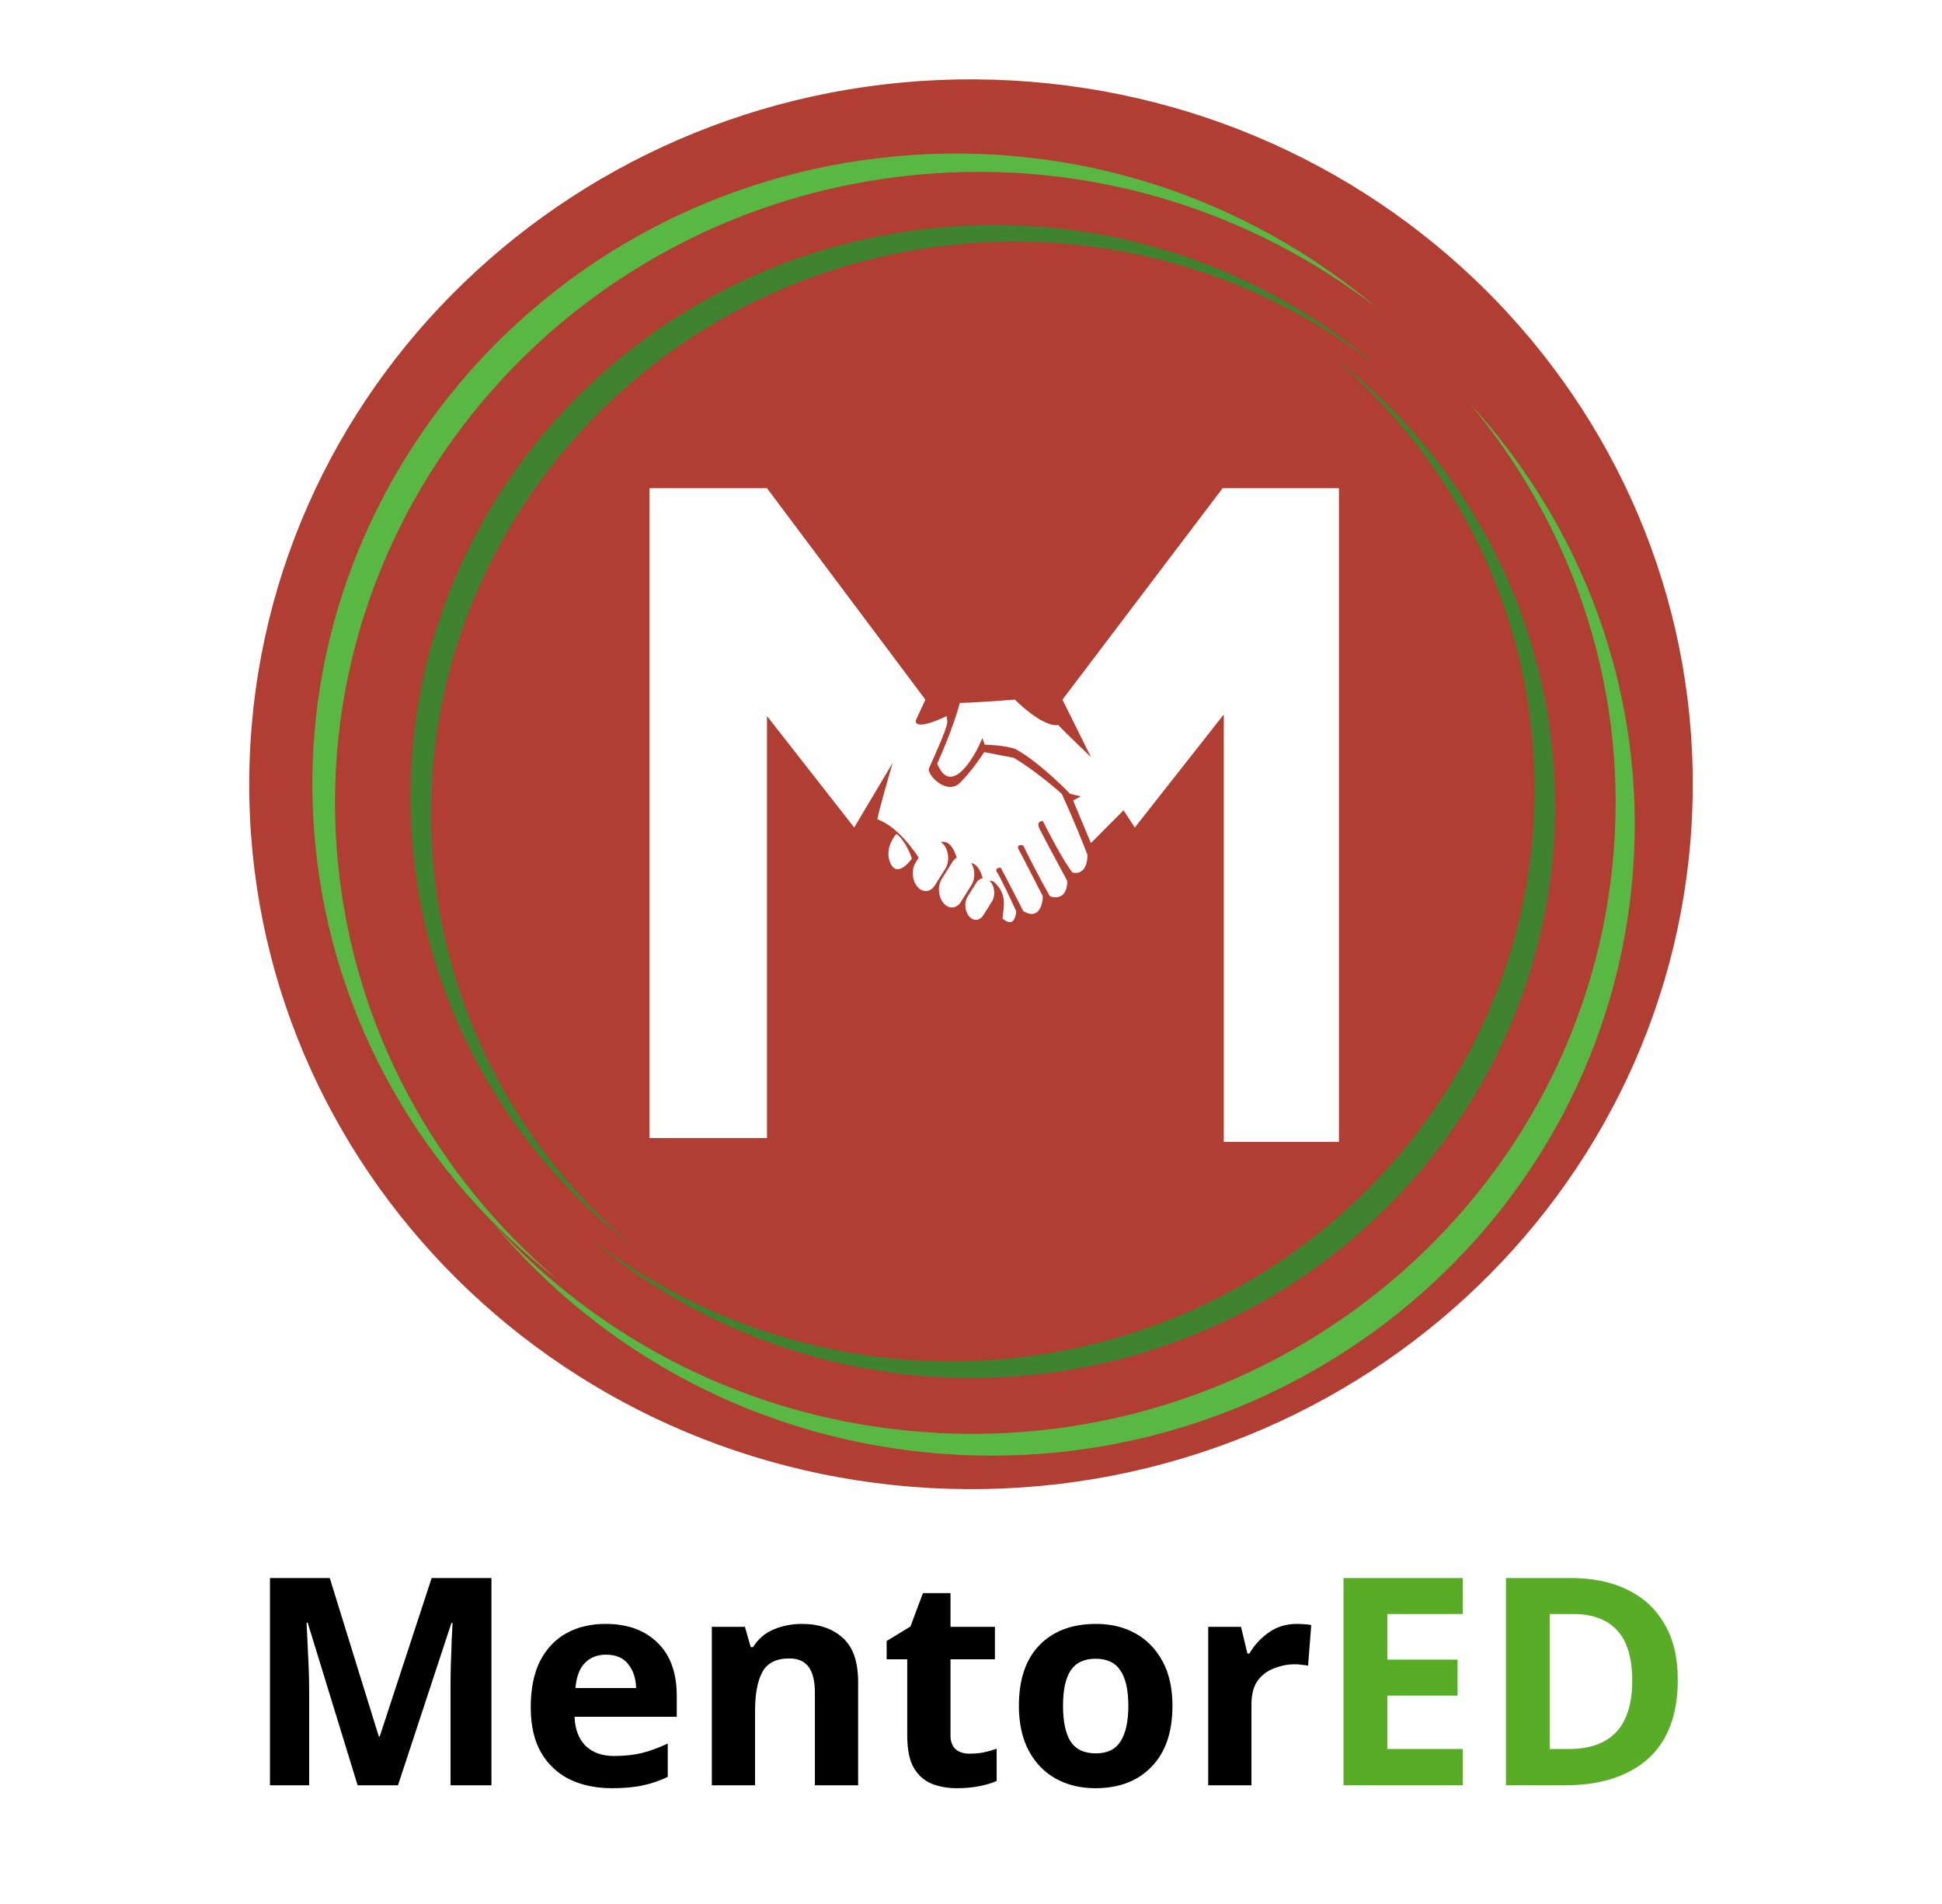 <svg width="669" height="656" viewBox="0 0 669 656" fill="none" xmlns="http://www.w3.org/2000/svg">
<path d="M342.266 27.454C479.533 31.648 587.306 143.716 583.022 277.745C578.728 411.79 463.99 517.05 326.723 512.857C189.48 508.659 81.685 396.601 85.979 262.566C90.263 128.538 205.023 23.261 342.266 27.454Z" fill="#B13E33"/>
<g filter="url(#filter0_i_1917_1907)">
<path d="M506.134 134.769C541.085 176.517 560.408 230.953 555.938 288.931C546.722 408.46 440.064 498.344 318.171 489.307C259.039 484.919 207.061 458.005 170.223 417.85C207.313 462.164 262.007 492.171 324.774 496.82C446.662 505.862 553.301 415.987 562.517 296.458C567.277 234.92 545.233 177.396 506.134 134.769Z" fill="#59B844"/>
</g>
<g filter="url(#filter1_i_1917_1907)">
<path d="M474.356 102.098C431.128 68.621 375.258 50.694 316.225 56.173C194.527 67.458 104.883 173.717 116.392 293.049C121.979 350.945 150.39 401.395 192.036 436.751C146.152 401.226 114.526 348.158 108.594 286.716C97.086 167.382 186.711 61.144 308.427 49.859C371.082 44.043 430.167 64.565 474.356 102.098Z" fill="#59B844"/>
</g>
<g filter="url(#filter2_i_1917_1907)">
<path d="M474.039 121.752C434.837 91.389 384.161 75.13 330.62 80.099C220.243 90.334 138.938 186.707 149.376 294.939C154.443 347.449 180.212 393.206 217.98 425.272C176.368 393.055 147.684 344.923 142.304 289.197C131.866 180.965 213.155 84.608 323.551 74.372C380.372 69.097 433.965 87.709 474.039 121.752Z" fill="#3F8330"/>
</g>
<g filter="url(#filter3_i_1917_1907)">
<path d="M203.081 422.43C242.282 452.794 292.958 469.051 346.5 464.082C456.876 453.846 538.182 357.474 527.743 249.242C522.676 196.732 496.908 150.975 459.139 118.907C500.754 151.128 529.437 199.258 534.818 254.984C545.256 363.216 463.964 459.575 353.574 469.81C296.747 475.086 243.159 456.472 203.081 422.43Z" fill="#3F8330"/>
</g>
<g filter="url(#filter4_d_1917_1907)">
<g filter="url(#filter5_ii_1917_1907)">
<path d="M323.64 229.142C321.843 236.143 317.714 245.99 315.875 250.034C320.126 260.65 327.321 250.131 330.387 243.542L331.409 241.281L332.226 243.542C334.2 243.542 339.053 243.825 342.65 244.955C349.188 248.341 358.044 256.719 361.656 260.481L365.338 261.327L362.678 262.741L368.81 277.424L380.051 266.127L383.933 272.057L414.591 233.095V380.344H454.245V155.17H414.185L359.001 228.012L368.81 247.779C366.22 245.331 360.35 239.703 357.568 236.765C353.154 237.442 345.781 231.215 342.65 228.012C337.676 228.392 326.911 229.142 323.64 229.142Z" fill="white"/>
</g>
<g filter="url(#filter6_ii_1917_1907)">
<path d="M319.147 233.658C309.66 238.179 308.111 236.481 308.517 235.072L311.788 228.012L257.216 155.17H216.749V379.035H257.216V233.658L287.262 272.057L300.547 249.751C299.114 254.551 296.049 265.171 295.232 269.234C301.937 271.494 308.246 280.151 310.561 284.196C311.177 283.162 312.973 280.417 315.264 277.703C321.802 274.317 322.418 283.917 323.846 285.326C329.24 281.712 331.41 287.774 331.816 291.256C332.567 290.597 334.434 289.678 335.903 291.256C340.196 295.493 338.563 300.009 338.358 303.395C341.956 306.557 342.992 303.02 343.057 300.856C341.288 296.999 337.499 288.941 336.519 287.587C335.54 286.232 336.925 285.894 337.747 285.894C339.245 288.717 342.894 295.663 345.511 300.856C350.742 304.018 352.189 298.783 352.254 295.772C350.01 291.352 345.227 281.995 344.079 279.964C342.936 277.932 344.559 277.987 345.511 278.271C347.009 281.373 350.948 289.225 354.709 295.772C359.776 297.356 360.77 292.858 360.635 290.41C357.844 285.235 352.012 274.372 351.032 272.341C350.047 270.309 351.438 269.801 352.254 269.801C354.438 274.221 359.534 283.972 362.473 287.587C366.892 288.488 367.723 283.821 367.583 281.373C366.29 277.987 362.721 269.064 358.796 260.481C351.438 253.933 344.695 249.472 342.24 248.058L332.021 246.081C330.864 247.966 327.607 252.688 323.846 256.527C319.147 261.327 312.199 253.704 313.015 251.727C320.985 233.942 319.147 236.481 319.147 233.658Z" fill="white"/>
</g>
<g filter="url(#filter7_i_1917_1907)">
<path d="M301.774 288.434C299.81 284.142 302.316 279.868 303.818 278.271C306.431 280.078 308.447 284.668 309.129 286.74C307.495 289.092 303.734 292.725 301.774 288.434Z" fill="white"/>
</g>
<g filter="url(#filter8_i_1917_1907)">
<path d="M320.659 290.236C322.165 287.832 321.906 284.115 320.081 281.935C318.256 279.754 315.556 279.935 314.051 282.339L310.426 288.127C308.921 290.531 309.18 294.248 311.005 296.429C312.83 298.609 315.529 298.428 317.035 296.024L320.659 290.236Z" fill="white"/>
</g>
<g filter="url(#filter9_i_1917_1907)">
<path d="M329.655 295.882C331.161 293.479 330.902 289.762 329.077 287.581C327.252 285.401 324.552 285.582 323.047 287.985L319.422 293.774C317.917 296.178 318.176 299.894 320.001 302.075C321.826 304.256 324.525 304.075 326.031 301.671L329.655 295.882Z" fill="white"/>
</g>
<g filter="url(#filter10_i_1917_1907)">
<path d="M336.71 301.547C337.939 299.583 337.728 296.547 336.237 294.766C334.746 292.984 332.541 293.132 331.311 295.096L328.344 299.834C327.114 301.797 327.326 304.834 328.817 306.615C330.308 308.397 332.513 308.249 333.743 306.285L336.71 301.547Z" fill="white"/>
</g>
</g>
<path d="M123.2 615L106 559H105.6C105.667 560.333 105.767 562.333 105.9 565C106.033 567.667 106.167 570.533 106.3 573.6C106.433 576.667 106.5 579.4 106.5 581.8V615H93V543.6H113.6L130.5 598.2H130.8L148.7 543.6H169.3V615H155.2V581.2C155.2 578.933 155.233 576.333 155.3 573.4C155.433 570.467 155.533 567.7 155.6 565.1C155.733 562.433 155.833 560.433 155.9 559.1H155.5L137.1 615H123.2ZM208.636 559.4C216.169 559.4 222.136 561.567 226.536 565.9C230.936 570.167 233.136 576.267 233.136 584.2V591.4H197.936C198.069 595.6 199.303 598.9 201.636 601.3C204.036 603.7 207.336 604.9 211.536 604.9C215.003 604.9 218.169 604.567 221.036 603.9C223.969 603.167 226.969 602.067 230.036 600.6V612.1C227.303 613.433 224.469 614.4 221.536 615C218.603 615.667 215.036 616 210.836 616C205.369 616 200.536 615 196.336 613C192.136 610.933 188.836 607.867 186.436 603.8C184.036 599.667 182.836 594.433 182.836 588.1C182.836 581.767 183.903 576.467 186.036 572.2C188.236 567.933 191.269 564.733 195.136 562.6C199.003 560.467 203.503 559.4 208.636 559.4ZM208.736 570C205.803 570 203.403 570.933 201.536 572.8C199.669 574.667 198.569 577.567 198.236 581.5H219.136C219.069 578.233 218.169 575.5 216.436 573.3C214.769 571.1 212.203 570 208.736 570ZM276.218 559.4C282.085 559.4 286.785 561 290.318 564.2C293.851 567.333 295.618 572.4 295.618 579.4V615H280.718V583.1C280.718 579.167 280.018 576.233 278.618 574.3C277.218 572.3 274.985 571.3 271.918 571.3C267.385 571.3 264.285 572.867 262.618 576C260.951 579.067 260.118 583.5 260.118 589.3V615H245.218V560.4H256.618L258.618 567.4H259.418C261.151 564.6 263.518 562.567 266.518 561.3C269.585 560.033 272.818 559.4 276.218 559.4ZM333.941 604.1C335.607 604.1 337.207 603.967 338.741 603.7C340.274 603.367 341.807 602.933 343.341 602.4V613.5C341.741 614.233 339.741 614.833 337.341 615.3C335.007 615.767 332.441 616 329.641 616C326.374 616 323.441 615.467 320.841 614.4C318.307 613.333 316.274 611.5 314.741 608.9C313.274 606.3 312.541 602.633 312.541 597.9V571.6H305.441V565.3L313.641 560.3L317.941 548.8H327.441V560.4H342.741V571.6H327.441V597.9C327.441 599.967 328.041 601.533 329.241 602.6C330.441 603.6 332.007 604.1 333.941 604.1ZM403.9 587.6C403.9 596.667 401.5 603.667 396.7 608.6C391.967 613.533 385.5 616 377.3 616C372.233 616 367.7 614.9 363.7 612.7C359.767 610.5 356.667 607.3 354.4 603.1C352.133 598.833 351 593.667 351 587.6C351 578.533 353.367 571.567 358.1 566.7C362.833 561.833 369.333 559.4 377.6 559.4C382.733 559.4 387.267 560.5 391.2 562.7C395.133 564.9 398.233 568.1 400.5 572.3C402.767 576.5 403.9 581.6 403.9 587.6ZM366.2 587.6C366.2 593 367.067 597.1 368.8 599.9C370.6 602.633 373.5 604 377.5 604C381.433 604 384.267 602.633 386 599.9C387.8 597.1 388.7 593 388.7 587.6C388.7 582.2 387.8 578.167 386 575.5C384.267 572.767 381.4 571.4 377.4 571.4C373.467 571.4 370.6 572.767 368.8 575.5C367.067 578.167 366.2 582.2 366.2 587.6ZM446.714 559.4C447.447 559.4 448.314 559.433 449.314 559.5C450.314 559.567 451.114 559.667 451.714 559.8L450.614 573.8C450.081 573.667 449.381 573.567 448.514 573.5C447.647 573.367 446.881 573.3 446.214 573.3C443.681 573.3 441.247 573.767 438.914 574.7C436.581 575.567 434.681 577 433.214 579C431.814 581 431.114 583.733 431.114 587.2V615H416.214V560.4H427.514L429.714 569.6H430.414C432.014 566.8 434.214 564.4 437.014 562.4C439.814 560.4 443.047 559.4 446.714 559.4Z" fill="black"/>
<path d="M503.924 615H462.824V543.6H503.924V556H477.924V571.7H502.124V584.1H477.924V602.5H503.924V615ZM577.981 578.6C577.981 590.667 574.548 599.767 567.681 605.9C560.815 611.967 551.248 615 538.981 615H518.781V543.6H541.181C548.648 543.6 555.115 544.933 560.581 547.6C566.115 550.267 570.381 554.2 573.381 559.4C576.448 564.6 577.981 571 577.981 578.6ZM562.281 579C562.281 571.133 560.548 565.333 557.081 561.6C553.615 557.867 548.581 556 541.981 556H533.881V602.5H540.381C554.981 602.5 562.281 594.667 562.281 579Z" fill="#59AD26"/>
<defs>
<filter id="filter0_i_1917_1907" x="170.223" y="134.769" width="392.935" height="366.678" filterUnits="userSpaceOnUse" color-interpolation-filters="sRGB">
<feFlood flood-opacity="0" result="BackgroundImageFix"/>
<feBlend mode="normal" in="SourceGraphic" in2="BackgroundImageFix" result="shape"/>
<feColorMatrix in="SourceAlpha" type="matrix" values="0 0 0 0 0 0 0 0 0 0 0 0 0 0 0 0 0 0 127 0" result="hardAlpha"/>
<feOffset dy="4"/>
<feGaussianBlur stdDeviation="2"/>
<feComposite in2="hardAlpha" operator="arithmetic" k2="-1" k3="1"/>
<feColorMatrix type="matrix" values="0 0 0 0 0 0 0 0 0 0 0 0 0 0 0 0 0 0 0.25 0"/>
<feBlend mode="normal" in2="shape" result="effect1_innerShadow_1917_1907"/>
</filter>
<filter id="filter1_i_1917_1907" x="107.599" y="48.883" width="366.758" height="391.868" filterUnits="userSpaceOnUse" color-interpolation-filters="sRGB">
<feFlood flood-opacity="0" result="BackgroundImageFix"/>
<feBlend mode="normal" in="SourceGraphic" in2="BackgroundImageFix" result="shape"/>
<feColorMatrix in="SourceAlpha" type="matrix" values="0 0 0 0 0 0 0 0 0 0 0 0 0 0 0 0 0 0 127 0" result="hardAlpha"/>
<feOffset dy="4"/>
<feGaussianBlur stdDeviation="2"/>
<feComposite in2="hardAlpha" operator="arithmetic" k2="-1" k3="1"/>
<feColorMatrix type="matrix" values="0 0 0 0 0 0 0 0 0 0 0 0 0 0 0 0 0 0 0.25 0"/>
<feBlend mode="normal" in2="shape" result="effect1_innerShadow_1917_1907"/>
</filter>
<filter id="filter2_i_1917_1907" x="141.401" y="73.487" width="332.638" height="355.785" filterUnits="userSpaceOnUse" color-interpolation-filters="sRGB">
<feFlood flood-opacity="0" result="BackgroundImageFix"/>
<feBlend mode="normal" in="SourceGraphic" in2="BackgroundImageFix" result="shape"/>
<feColorMatrix in="SourceAlpha" type="matrix" values="0 0 0 0 0 0 0 0 0 0 0 0 0 0 0 0 0 0 127 0" result="hardAlpha"/>
<feOffset dy="4"/>
<feGaussianBlur stdDeviation="2"/>
<feComposite in2="hardAlpha" operator="arithmetic" k2="-1" k3="1"/>
<feColorMatrix type="matrix" values="0 0 0 0 0 0 0 0 0 0 0 0 0 0 0 0 0 0 0.25 0"/>
<feBlend mode="normal" in2="shape" result="effect1_innerShadow_1917_1907"/>
</filter>
<filter id="filter3_i_1917_1907" x="203.081" y="118.907" width="332.64" height="355.788" filterUnits="userSpaceOnUse" color-interpolation-filters="sRGB">
<feFlood flood-opacity="0" result="BackgroundImageFix"/>
<feBlend mode="normal" in="SourceGraphic" in2="BackgroundImageFix" result="shape"/>
<feColorMatrix in="SourceAlpha" type="matrix" values="0 0 0 0 0 0 0 0 0 0 0 0 0 0 0 0 0 0 127 0" result="hardAlpha"/>
<feOffset dy="4"/>
<feGaussianBlur stdDeviation="2"/>
<feComposite in2="hardAlpha" operator="arithmetic" k2="-1" k3="1"/>
<feColorMatrix type="matrix" values="0 0 0 0 0 0 0 0 0 0 0 0 0 0 0 0 0 0 0.25 0"/>
<feBlend mode="normal" in2="shape" result="effect1_innerShadow_1917_1907"/>
</filter>
<filter id="filter4_d_1917_1907" x="206.749" y="145.17" width="267.495" height="255.174" filterUnits="userSpaceOnUse" color-interpolation-filters="sRGB">
<feFlood flood-opacity="0" result="BackgroundImageFix"/>
<feColorMatrix in="SourceAlpha" type="matrix" values="0 0 0 0 0 0 0 0 0 0 0 0 0 0 0 0 0 0 127 0" result="hardAlpha"/>
<feOffset dx="5" dy="5"/>
<feGaussianBlur stdDeviation="7.5"/>
<feColorMatrix type="matrix" values="0 0 0 0 0.502 0 0 0 0 0.502 0 0 0 0 0.502 0 0 0 0.5 0"/>
<feBlend mode="normal" in2="BackgroundImageFix" result="effect1_dropShadow_1917_1907"/>
<feBlend mode="normal" in="SourceGraphic" in2="effect1_dropShadow_1917_1907" result="shape"/>
</filter>
<filter id="filter5_ii_1917_1907" x="315.875" y="155.17" width="140.37" height="229.174" filterUnits="userSpaceOnUse" color-interpolation-filters="sRGB">
<feFlood flood-opacity="0" result="BackgroundImageFix"/>
<feBlend mode="normal" in="SourceGraphic" in2="BackgroundImageFix" result="shape"/>
<feColorMatrix in="SourceAlpha" type="matrix" values="0 0 0 0 0 0 0 0 0 0 0 0 0 0 0 0 0 0 127 0" result="hardAlpha"/>
<feOffset dx="2" dy="4"/>
<feGaussianBlur stdDeviation="5"/>
<feComposite in2="hardAlpha" operator="arithmetic" k2="-1" k3="1"/>
<feColorMatrix type="matrix" values="0 0 0 0 0 0 0 0 0 0 0 0 0 0 0 0 0 0 0.35 0"/>
<feBlend mode="normal" in2="shape" result="effect1_innerShadow_1917_1907"/>
<feColorMatrix in="SourceAlpha" type="matrix" values="0 0 0 0 0 0 0 0 0 0 0 0 0 0 0 0 0 0 127 0" result="hardAlpha"/>
<feOffset dy="4"/>
<feGaussianBlur stdDeviation="2"/>
<feComposite in2="hardAlpha" operator="arithmetic" k2="-1" k3="1"/>
<feColorMatrix type="matrix" values="0 0 0 0 1 0 0 0 0 1 0 0 0 0 1 0 0 0 0.25 0"/>
<feBlend mode="normal" in2="effect1_innerShadow_1917_1907" result="effect2_innerShadow_1917_1907"/>
</filter>
<filter id="filter6_ii_1917_1907" x="216.749" y="155.17" width="152.848" height="227.865" filterUnits="userSpaceOnUse" color-interpolation-filters="sRGB">
<feFlood flood-opacity="0" result="BackgroundImageFix"/>
<feBlend mode="normal" in="SourceGraphic" in2="BackgroundImageFix" result="shape"/>
<feColorMatrix in="SourceAlpha" type="matrix" values="0 0 0 0 0 0 0 0 0 0 0 0 0 0 0 0 0 0 127 0" result="hardAlpha"/>
<feOffset dy="4"/>
<feGaussianBlur stdDeviation="2"/>
<feComposite in2="hardAlpha" operator="arithmetic" k2="-1" k3="1"/>
<feColorMatrix type="matrix" values="0 0 0 0 0 0 0 0 0 0 0 0 0 0 0 0 0 0 0.25 0"/>
<feBlend mode="normal" in2="shape" result="effect1_innerShadow_1917_1907"/>
<feColorMatrix in="SourceAlpha" type="matrix" values="0 0 0 0 0 0 0 0 0 0 0 0 0 0 0 0 0 0 127 0" result="hardAlpha"/>
<feOffset dx="2" dy="4"/>
<feGaussianBlur stdDeviation="5"/>
<feComposite in2="hardAlpha" operator="arithmetic" k2="-1" k3="1"/>
<feColorMatrix type="matrix" values="0 0 0 0 0.963 0 0 0 0 0.94 0 0 0 0 0.94 0 0 0 0.35 0"/>
<feBlend mode="normal" in2="effect1_innerShadow_1917_1907" result="effect2_innerShadow_1917_1907"/>
</filter>
<filter id="filter7_i_1917_1907" x="301.052" y="278.271" width="8.076" height="16.154" filterUnits="userSpaceOnUse" color-interpolation-filters="sRGB">
<feFlood flood-opacity="0" result="BackgroundImageFix"/>
<feBlend mode="normal" in="SourceGraphic" in2="BackgroundImageFix" result="shape"/>
<feColorMatrix in="SourceAlpha" type="matrix" values="0 0 0 0 0 0 0 0 0 0 0 0 0 0 0 0 0 0 127 0" result="hardAlpha"/>
<feOffset dy="4"/>
<feGaussianBlur stdDeviation="5"/>
<feComposite in2="hardAlpha" operator="arithmetic" k2="-1" k3="1"/>
<feColorMatrix type="matrix" values="0 0 0 0 0 0 0 0 0 0 0 0 0 0 0 0 0 0 0.35 0"/>
<feBlend mode="normal" in2="shape" result="effect1_innerShadow_1917_1907"/>
</filter>
<filter id="filter8_i_1917_1907" x="309.447" y="280.411" width="12.192" height="21.542" filterUnits="userSpaceOnUse" color-interpolation-filters="sRGB">
<feFlood flood-opacity="0" result="BackgroundImageFix"/>
<feBlend mode="normal" in="SourceGraphic" in2="BackgroundImageFix" result="shape"/>
<feColorMatrix in="SourceAlpha" type="matrix" values="0 0 0 0 0 0 0 0 0 0 0 0 0 0 0 0 0 0 127 0" result="hardAlpha"/>
<feOffset dy="4"/>
<feGaussianBlur stdDeviation="5"/>
<feComposite in2="hardAlpha" operator="arithmetic" k2="-1" k3="1"/>
<feColorMatrix type="matrix" values="0 0 0 0 0 0 0 0 0 0 0 0 0 0 0 0 0 0 0.35 0"/>
<feBlend mode="normal" in2="shape" result="effect1_innerShadow_1917_1907"/>
</filter>
<filter id="filter9_i_1917_1907" x="318.443" y="286.057" width="12.192" height="21.542" filterUnits="userSpaceOnUse" color-interpolation-filters="sRGB">
<feFlood flood-opacity="0" result="BackgroundImageFix"/>
<feBlend mode="normal" in="SourceGraphic" in2="BackgroundImageFix" result="shape"/>
<feColorMatrix in="SourceAlpha" type="matrix" values="0 0 0 0 0 0 0 0 0 0 0 0 0 0 0 0 0 0 127 0" result="hardAlpha"/>
<feOffset dy="4"/>
<feGaussianBlur stdDeviation="5"/>
<feComposite in2="hardAlpha" operator="arithmetic" k2="-1" k3="1"/>
<feColorMatrix type="matrix" values="0 0 0 0 0 0 0 0 0 0 0 0 0 0 0 0 0 0 0.35 0"/>
<feBlend mode="normal" in2="shape" result="effect1_innerShadow_1917_1907"/>
</filter>
<filter id="filter10_i_1917_1907" x="327.544" y="293.521" width="9.966" height="18.34" filterUnits="userSpaceOnUse" color-interpolation-filters="sRGB">
<feFlood flood-opacity="0" result="BackgroundImageFix"/>
<feBlend mode="normal" in="SourceGraphic" in2="BackgroundImageFix" result="shape"/>
<feColorMatrix in="SourceAlpha" type="matrix" values="0 0 0 0 0 0 0 0 0 0 0 0 0 0 0 0 0 0 127 0" result="hardAlpha"/>
<feOffset dy="4"/>
<feGaussianBlur stdDeviation="5"/>
<feComposite in2="hardAlpha" operator="arithmetic" k2="-1" k3="1"/>
<feColorMatrix type="matrix" values="0 0 0 0 0 0 0 0 0 0 0 0 0 0 0 0 0 0 0.35 0"/>
<feBlend mode="normal" in2="shape" result="effect1_innerShadow_1917_1907"/>
</filter>
</defs>
</svg>
